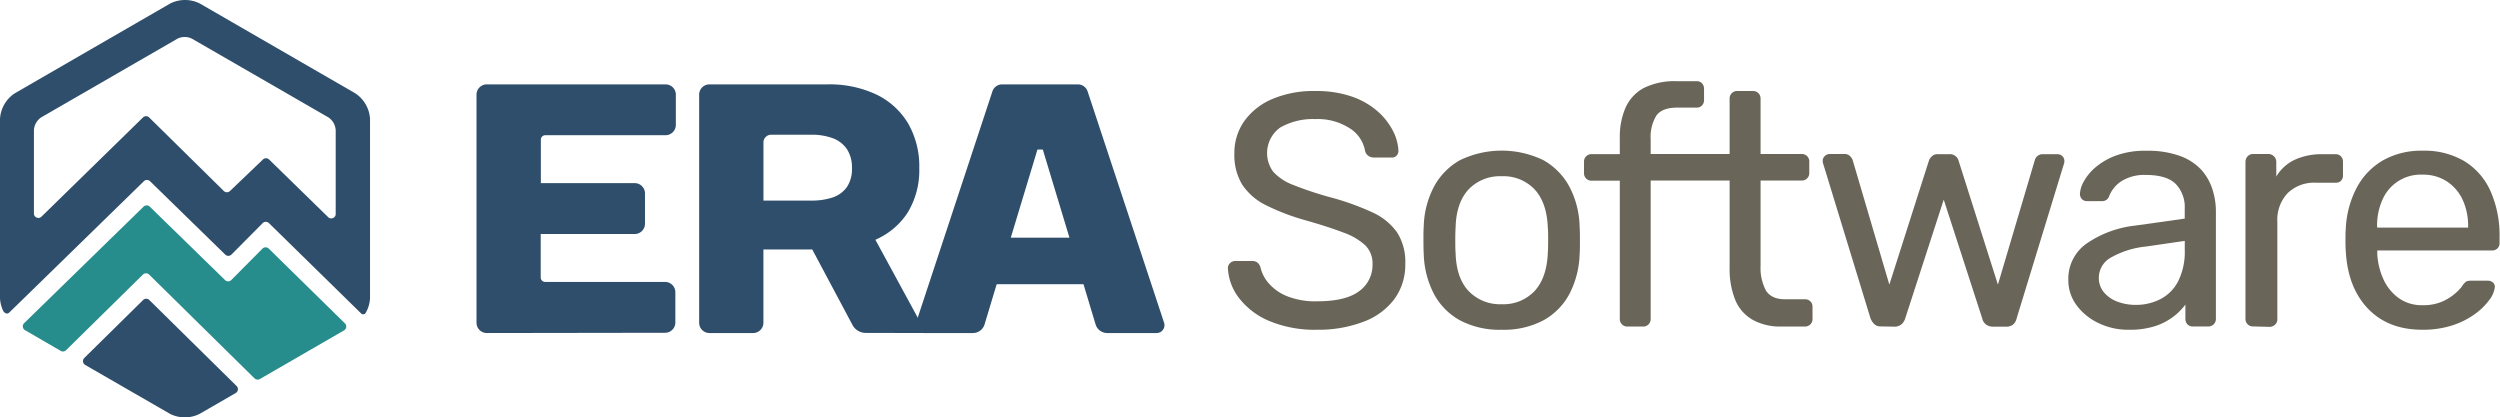 <svg xmlns="http://www.w3.org/2000/svg" viewBox="0 0 563 94" fill="none">
	<path d="M82.33 70.5c.584-1 .926-2.123 1-3.28V26.78A7.41 7.41 0 0 0 80 21.01L45 .79a7.43 7.43 0 0 0-6.67 0l-35 20.22A7.41 7.41 0 0 0 0 26.78v40.44a7.63 7.63 0 0 0 .75 2.85s.66 1 1.38.27l30.25-29.51a1 1 0 0 1 1.43 0L50.7 57.31a1 1 0 0 0 1.44 0l7-7.05a1 1 0 0 1 1.44 0l20.73 20.31a.649.649 0 0 0 1.02-.07ZM59.2 35.93 51.81 43a1 1 0 0 1-1.42 0L33.61 26.47a1.002 1.002 0 0 0-1.43 0L9.37 48.76a1 1 0 0 1-1.73-.73V29.31a3.76 3.76 0 0 1 .48-1.64c.29-.503.694-.93 1.18-1.25L39.93 8.73a3.67 3.67 0 0 1 3.33 0l30.67 17.69c.485.32.89.747 1.18 1.25a3.77 3.77 0 0 1 .49 1.64v18.82a1 1 0 0 1-1.74.73L60.62 35.94a1.001 1.001 0 0 0-1.42-.01Z" fill="#2E4E6B"/>
	<path d="M32.32 46.55 5.46 72.75a1 1 0 0 0 .2 1.62l8 4.64a1 1 0 0 0 1.23-.16l17.28-17a1.002 1.002 0 0 1 1.43 0l23.7 23.34a1 1 0 0 0 1.23.16l18.92-10.93a.999.999 0 0 0 .21-1.61L60.54 56a1 1 0 0 0-1.44 0l-7 7.05a1 1 0 0 1-1.44 0L33.72 46.53a1 1 0 0 0-1.4.02Z" fill="#268C8C"/>
	<path d="m32.2 67.59-13.19 13a1 1 0 0 0 .2 1.61l19.08 11a7.43 7.43 0 0 0 6.67 0l8.1-4.68a1 1 0 0 0 .2-1.61L33.64 67.58a.998.998 0 0 0-1.44.01Z" fill="#2E4E6B"/>
	<path d="M109.63 75a2.32 2.32 0 0 1-2.32-2.32V21.32a2.32 2.32 0 0 1 2.32-2.32h40.24a2.32 2.32 0 0 1 2.33 2.32v6.81a2.324 2.324 0 0 1-2.33 2.32H122.8a1 1 0 0 0-1 1v9.79h21.13a2.32 2.32 0 0 1 2.32 2.32v6.82a2.32 2.32 0 0 1-2.32 2.32h-21.16v9.79a.998.998 0 0 0 1 1h27a2.32 2.32 0 0 1 2.32 2.32v6.81a2.32 2.32 0 0 1-2.32 2.32l-40.14.06Z" fill="#2E4E6B"/>
	<path d="m262.15 72.67-17.22-52.08a2.311 2.311 0 0 0-2.2-1.59h-17.05a2.303 2.303 0 0 0-2.19 1.59L206.3 72.67a1.766 1.766 0 0 0 .238 1.6 1.754 1.754 0 0 0 1.442.73h11.12a2.738 2.738 0 0 0 2.64-2l2.71-9H244l2.71 9a2.741 2.741 0 0 0 2.64 2h11.12a1.77 1.77 0 0 0 1.68-2.33Zm-34.52-19.15 6-19.84h1.21l6 19.84h-13.21Z" fill="#2E4E6B"/>
	<path d="m208.56 75-11.42-21 .48-.23a16.368 16.368 0 0 0 6.77-5.87 18.287 18.287 0 0 0 2.63-10.05 19.296 19.296 0 0 0-2.57-10.15 16.826 16.826 0 0 0-7.19-6.46A24.799 24.799 0 0 0 186.37 19h-26.6a2.32 2.32 0 0 0-2.32 2.31v51.38a2.32 2.32 0 0 0 2.32 2.31h9.83a2.32 2.32 0 0 0 2.32-2.31V56.18h11l9.06 17a3.382 3.382 0 0 0 3 1.79l13.58.03Zm-17.81-32.92a6.389 6.389 0 0 1-3.22 2.38 14.75 14.75 0 0 1-4.84.71h-10.76V32.08a1.724 1.724 0 0 1 .503-1.23 1.729 1.729 0 0 1 1.227-.51h9c1.65-.036 3.293.225 4.85.77a6.62 6.62 0 0 1 3.22 2.48 7.527 7.527 0 0 1 1.13 4.28 7.191 7.191 0 0 1-1.11 4.21Z" fill="#2E4E6B"/>
	<path d="M296.68 74.26a26.577 26.577 0 0 1-10.9-2 16.727 16.727 0 0 1-6.76-5.15 12.003 12.003 0 0 1-2.5-6.76 1.494 1.494 0 0 1 .49-1.09 1.577 1.577 0 0 1 1.15-.48h3.77a1.832 1.832 0 0 1 1.35.45c.279.278.482.622.59 1a8.23 8.23 0 0 0 1.83 3.55 10.818 10.818 0 0 0 4.11 2.91 17.187 17.187 0 0 0 6.83 1.16c4.28 0 7.43-.76 9.45-2.28a7.244 7.244 0 0 0 3-6.08 5.703 5.703 0 0 0-1.61-4.22 14.126 14.126 0 0 0-4.89-2.88c-2.19-.84-5-1.76-8.51-2.76a49.334 49.334 0 0 1-9-3.43 13.57 13.57 0 0 1-5.34-4.63 12.873 12.873 0 0 1-1.76-7c-.038-2.57.72-5.087 2.17-7.21a14.84 14.84 0 0 1 6.23-5 23.74 23.74 0 0 1 9.9-1.86 24.29 24.29 0 0 1 8.1 1.23 17.424 17.424 0 0 1 5.79 3.28 14.995 14.995 0 0 1 3.5 4.41 10.89 10.89 0 0 1 1.26 4.58 1.618 1.618 0 0 1-.37 1 1.421 1.421 0 0 1-1.19.48h-4a2.37 2.37 0 0 1-1.08-.29 2.001 2.001 0 0 1-.86-1.12 7.574 7.574 0 0 0-3.44-5.16 13.282 13.282 0 0 0-7.76-2.09 14.87 14.87 0 0 0-7.88 1.87 7.087 7.087 0 0 0-2.91 4.662 7.067 7.067 0 0 0 1.3 5.339 11.543 11.543 0 0 0 4.48 2.95 78.742 78.742 0 0 0 8 2.69 58.84 58.84 0 0 1 9.79 3.47 13.74 13.74 0 0 1 5.63 4.56 12.247 12.247 0 0 1 1.83 7 13.09 13.09 0 0 1-2.46 8 15.351 15.351 0 0 1-6.91 5.08 28.478 28.478 0 0 1-10.42 1.82Z" fill="#696559"/>
	<path d="M338.18 74.26a19 19 0 0 1-9.48-2.17 14.609 14.609 0 0 1-5.83-6 20.746 20.746 0 0 1-2.24-8.77c-.05-.85-.07-1.93-.07-3.25s0-2.38.07-3.17c.081-3.075.86-6.09 2.28-8.82a15 15 0 0 1 5.86-6 21.578 21.578 0 0 1 18.82 0 15 15 0 0 1 5.86 6 20.262 20.262 0 0 1 2.28 8.82c.05.79.07 1.85.07 3.17 0 1.32 0 2.4-.07 3.25a20.746 20.746 0 0 1-2.24 8.77 14.609 14.609 0 0 1-5.83 6 19 19 0 0 1-9.48 2.17Zm0-5.75a9.658 9.658 0 0 0 7.39-2.95c1.84-2 2.84-4.84 3-8.63.05-.74.07-1.69.07-2.83 0-1.14 0-2.09-.07-2.84-.147-3.78-1.147-6.656-3-8.63a9.651 9.651 0 0 0-7.39-2.94 9.777 9.777 0 0 0-7.43 2.94c-1.873 2-2.857 4.877-2.95 8.63-.05.75-.07 1.69-.07 2.84s0 2.09.07 2.83c.1 3.79 1.08 6.66 2.95 8.63a9.79 9.79 0 0 0 7.43 2.95Z" fill="#696559"/>
	<path d="M407.7 67.87a1.703 1.703 0 0 0-1.24-.48h-4.53c-2 0-3.46-.68-4.26-2a10.876 10.876 0 0 1-1.19-5.52V40.66h9.26a1.66 1.66 0 0 0 1.71-1.72V36.4a1.676 1.676 0 0 0-.48-1.23 1.702 1.702 0 0 0-1.23-.49h-9.26V22.21a1.661 1.661 0 0 0-1.72-1.71h-3.53a1.661 1.661 0 0 0-1.72 1.71v12.47h-17.78v-3.36a9.139 9.139 0 0 1 1.27-5.26c.84-1.22 2.433-1.83 4.78-1.83h4.33a1.533 1.533 0 0 0 1.19-.49c.305-.335.467-.776.45-1.23V20a1.758 1.758 0 0 0-.45-1.23 1.56 1.56 0 0 0-1.19-.48h-4.48a15.448 15.448 0 0 0-7.51 1.56 9.35 9.35 0 0 0-4.07 4.45 16.475 16.475 0 0 0-1.27 6.68v3.73h-6.34a1.711 1.711 0 0 0-1.24.49 1.676 1.676 0 0 0-.48 1.23v2.54a1.658 1.658 0 0 0 1.72 1.72h6.34v31.13a1.68 1.68 0 0 0 1.72 1.72h3.51a1.63 1.63 0 0 0 1.23-.49 1.67 1.67 0 0 0 .49-1.23V40.66h17.78v19.71a18.464 18.464 0 0 0 1.2 7 9.178 9.178 0 0 0 3.81 4.55 12.8 12.8 0 0 0 6.79 1.61h5.15a1.66 1.66 0 0 0 1.72-1.72V69.1a1.69 1.69 0 0 0-.48-1.23Z" fill="#696559"/>
	<path d="M423.61 73.51a2.09 2.09 0 0 1-1.49-.49 3.85 3.85 0 0 1-.9-1.38L410.62 37a1.99 1.99 0 0 1-.15-.75 1.442 1.442 0 0 1 .49-1.12 1.54 1.54 0 0 1 1.08-.45h3.29a1.685 1.685 0 0 1 1.26.45c.252.232.456.51.6.82l8.29 28.15 8.89-27.85c.126-.379.342-.722.63-1a1.886 1.886 0 0 1 1.46-.53h2.53a1.999 1.999 0 0 1 1.5.53c.303.26.513.611.6 1l8.84 27.85 8.33-28.1a1.785 1.785 0 0 1 1.79-1.27h3.29a1.529 1.529 0 0 1 1.12.45 1.545 1.545 0 0 1 .44 1.12 1.99 1.99 0 0 1-.15.75l-10.6 34.64a2.602 2.602 0 0 1-.78 1.38 2.37 2.37 0 0 1-1.61.49h-2.91a2.5 2.5 0 0 1-1.6-.49 2.347 2.347 0 0 1-.86-1.38l-8.66-26.73-8.67 26.73a2.858 2.858 0 0 1-.89 1.38 2.51 2.51 0 0 1-1.64.49l-2.92-.05Z" fill="#696559"/>
	<path d="M479.38 74.26a15.21 15.21 0 0 1-6.79-1.5 12.993 12.993 0 0 1-4.93-4 9.425 9.425 0 0 1-1.87-5.75 9.66 9.66 0 0 1 4.18-8.21 23.937 23.937 0 0 1 10.9-4L492 49.23V47a7.532 7.532 0 0 0-2.05-5.6c-1.373-1.333-3.603-2-6.69-2a9.698 9.698 0 0 0-5.41 1.34 7.182 7.182 0 0 0-2.87 3.43 1.59 1.59 0 0 1-1.57 1.12h-3.36a1.52 1.52 0 0 1-1.23-.48 1.713 1.713 0 0 1-.42-1.16 6.356 6.356 0 0 1 .86-2.76 11.376 11.376 0 0 1 2.65-3.21 15.207 15.207 0 0 1 4.6-2.65 18.998 18.998 0 0 1 6.83-1.08 21.51 21.51 0 0 1 7.54 1.15c1.828.64 3.48 1.702 4.82 3.1a12 12 0 0 1 2.53 4.41 16.17 16.17 0 0 1 .79 5V71.8a1.671 1.671 0 0 1-1.055 1.6 1.682 1.682 0 0 1-.665.12h-3.43a1.618 1.618 0 0 1-1.27-.49 1.732 1.732 0 0 1-.45-1.23v-3.21a13.775 13.775 0 0 1-2.61 2.65 14.01 14.01 0 0 1-4.11 2.17c-1.956.616-4 .903-6.05.85Zm1.57-5.6a12.07 12.07 0 0 0 5.6-1.31 9.29 9.29 0 0 0 4-4.07 14.799 14.799 0 0 0 1.46-6.94v-2.09l-8.66 1.26a19.998 19.998 0 0 0-8 2.51 5.18 5.18 0 0 0-2.69 4.44 5.003 5.003 0 0 0 1.23 3.47 7.345 7.345 0 0 0 3.14 2.07c1.253.442 2.572.665 3.9.66h.02Z" fill="#696559"/>
	<path d="M507.39 73.51a1.662 1.662 0 0 1-1.71-1.72V36.47c-.01-.466.162-.918.48-1.26a1.631 1.631 0 0 1 1.23-.53h3.44a1.73 1.73 0 0 1 1.27.53 1.707 1.707 0 0 1 .52 1.26v3.29a9.558 9.558 0 0 1 4.11-3.76 14.31 14.31 0 0 1 6.27-1.27h3a1.574 1.574 0 0 1 1.19.49c.305.336.467.777.45 1.23v3.06a1.618 1.618 0 0 1-.45 1.2 1.646 1.646 0 0 1-1.19.44h-4.48a8.497 8.497 0 0 0-6.35 2.36 8.68 8.68 0 0 0-2.31 6.38v22a1.604 1.604 0 0 1-.53 1.23 1.77 1.77 0 0 1-1.27.49l-3.67-.1Z" fill="#696559"/>
	<path d="M545.52 74.26c-5.133 0-9.217-1.583-12.25-4.75-3.033-3.166-4.7-7.483-5-12.95-.05-.65-.07-1.48-.07-2.5s0-1.85.07-2.5a21.76 21.76 0 0 1 2.47-9.3 15.438 15.438 0 0 1 5.93-6.16 17.479 17.479 0 0 1 8.85-2.16c3.335-.117 6.636.711 9.52 2.39a15.179 15.179 0 0 1 5.86 6.79 24.622 24.622 0 0 1 2 10.3v1.27a1.651 1.651 0 0 1-.49 1.27 1.73 1.73 0 0 1-1.23.45h-25.82v.67a15.618 15.618 0 0 0 1.35 5.72 10.668 10.668 0 0 0 3.43 4.29 8.902 8.902 0 0 0 5.38 1.64c1.535.05 3.062-.23 4.48-.82a11.734 11.734 0 0 0 2.91-1.83c.546-.46 1.045-.972 1.49-1.53.252-.45.592-.843 1-1.16a2.93 2.93 0 0 1 1.19-.18h3.59c.447-.021.886.125 1.23.41a1.252 1.252 0 0 1 .41 1.15 5.839 5.839 0 0 1-1.19 2.73 14.413 14.413 0 0 1-3.21 3.17 17.934 17.934 0 0 1-5.08 2.58 21.51 21.51 0 0 1-6.82 1.01Zm-10.16-23h20.46V51a13.888 13.888 0 0 0-1.23-6 9.885 9.885 0 0 0-3.55-4.14 9.769 9.769 0 0 0-5.52-1.53 9.372 9.372 0 0 0-9 5.67 14.185 14.185 0 0 0-1.2 6l.04.26Z" fill="#696559"/>
</svg>
